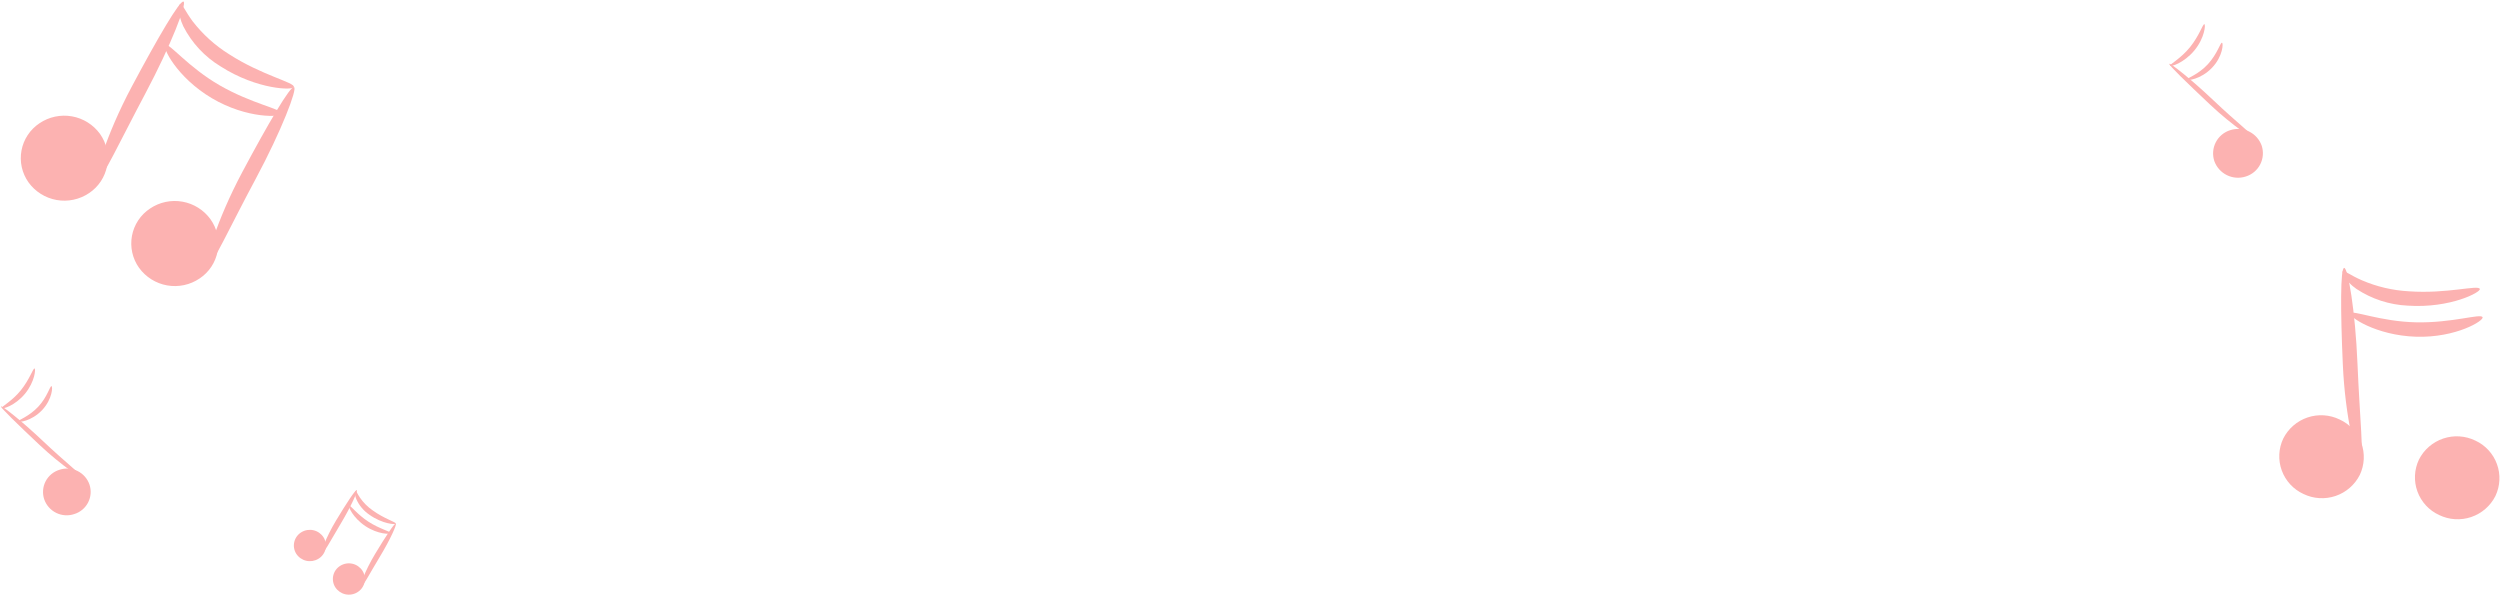 <svg width="1236" height="294" viewBox="0 0 1236 294" fill="none" xmlns="http://www.w3.org/2000/svg">
<path d="M44.253 239.604C44.73 241.051 44.913 242.58 44.792 244.099C44.67 245.618 44.248 247.098 43.548 248.452C42.848 249.806 41.885 251.007 40.715 251.985C39.545 252.962 38.193 253.696 36.736 254.145C33.789 255.145 30.565 254.936 27.773 253.561C24.98 252.187 22.847 249.761 21.842 246.815C21.366 245.368 21.183 243.839 21.304 242.32C21.425 240.8 21.848 239.32 22.548 237.966C23.248 236.612 24.211 235.412 25.38 234.434C26.55 233.457 27.903 232.723 29.36 232.274C32.307 231.273 35.53 231.483 38.323 232.857C41.115 234.232 43.248 236.658 44.253 239.604Z" fill="#FCB2B1"/>
<path d="M41.318 236.501C40.918 237.065 30.582 230.346 19.635 220.057C8.688 209.768 0.091 201.405 0.49 200.912C0.889 200.418 10.591 207.959 21.421 218.225C32.25 228.49 41.741 235.914 41.318 236.501Z" fill="#FCB2B1"/>
<path d="M17.074 182.191C17.755 182.191 17.285 188.675 12.376 194.641C7.466 200.608 1.076 202.441 0.912 201.689C0.748 200.937 5.939 198.377 10.309 192.95C14.678 187.524 16.322 182.027 17.074 182.191Z" fill="#FCB2B1"/>
<path d="M25.46 190.928C26.142 190.928 25.977 197.342 20.762 202.815C15.547 208.289 9.017 208.993 9.017 208.312C9.017 207.631 14.349 205.963 18.906 201.077C23.464 196.191 24.662 190.788 25.46 190.928Z" fill="#FCB2B1"/>
<path d="M44.018 95.484C39.314 98.655 33.56 99.872 27.974 98.877C22.389 97.882 17.41 94.753 14.09 90.152C12.486 87.89 11.353 85.329 10.758 82.621C10.163 79.912 10.119 77.112 10.627 74.386C11.136 71.66 12.186 69.064 13.717 66.753C15.249 64.441 17.229 62.46 19.54 60.929C24.242 57.755 29.993 56.535 35.579 57.525C41.164 58.516 46.145 61.641 49.468 66.238C51.072 68.501 52.206 71.064 52.801 73.774C53.396 76.485 53.441 79.287 52.933 82.014C52.425 84.742 51.373 87.34 49.842 89.654C48.311 91.968 46.33 93.95 44.018 95.484Z" fill="#FCB2B1"/>
<path d="M48.132 89.001C46.158 88.39 52.313 66.919 65.139 42.84C77.965 18.762 88.889 0.063 90.721 0.791C92.553 1.519 84.567 22.309 71.928 46.106C59.29 69.903 50.081 89.635 48.132 89.001Z" fill="#FCB2B1"/>
<path d="M145.267 43.004C145.267 44.719 127.249 44.484 109.067 32.833C101.211 28.076 94.834 21.228 90.65 13.053C87.596 6.593 88.301 1.918 89.24 1.918C90.18 1.918 91.59 5.583 95.231 10.516C100.212 16.955 106.296 22.459 113.201 26.772C129.551 37.319 145.854 40.773 145.267 43.004Z" fill="#FCB2B1"/>
<path d="M98.66 137.697C93.959 140.871 88.207 142.091 82.622 141.101C77.037 140.11 72.056 136.985 68.733 132.388C67.121 130.123 65.981 127.557 65.382 124.842C64.782 122.127 64.736 119.319 65.244 116.586C65.753 113.852 66.806 111.249 68.342 108.931C69.877 106.614 71.864 104.629 74.183 103.095C78.883 99.925 84.633 98.709 90.215 99.704C95.796 100.7 100.772 103.828 104.087 108.427C105.7 110.689 106.84 113.253 107.441 115.965C108.042 118.677 108.091 121.482 107.584 124.214C107.078 126.945 106.027 129.547 104.494 131.863C102.961 134.18 100.977 136.164 98.66 137.697Z" fill="#FCB2B1"/>
<path d="M102.771 131.284C100.798 130.673 106.953 109.178 119.779 85.1C132.605 61.021 143.575 42.369 145.361 43.074C147.146 43.779 139.206 64.592 126.427 88.412C113.648 112.232 104.721 131.848 102.771 131.284Z" fill="#FCB2B1"/>
<path d="M139.206 56.114C139.371 57.994 122.198 58.886 104.744 48.55C87.29 38.214 79.961 23.062 81.84 22.287C83.673 21.112 92.881 33.14 108.691 42.231C124.501 51.322 139.418 53.906 139.206 56.114Z" fill="#FCB2B1"/>
<path d="M157.365 276.297C155.577 277.371 153.441 277.709 151.408 277.24C149.375 276.771 147.603 275.532 146.465 273.784C145.92 272.919 145.554 271.954 145.387 270.945C145.221 269.937 145.258 268.905 145.497 267.911C145.735 266.917 146.171 265.981 146.777 265.158C147.383 264.335 148.148 263.642 149.026 263.119C150.815 262.032 152.958 261.686 154.998 262.156C157.039 262.625 158.815 263.873 159.949 265.632C160.497 266.497 160.865 267.464 161.031 268.474C161.197 269.484 161.159 270.517 160.918 271.512C160.677 272.507 160.238 273.444 159.628 274.266C159.017 275.088 158.248 275.779 157.365 276.297Z" fill="#FCB2B1"/>
<path d="M159.009 273.969C158.28 273.71 160.982 265.911 166.174 257.29C171.365 248.669 175.758 242.021 176.392 242.303C177.027 242.584 173.714 250.102 168.546 258.746C163.378 267.391 159.713 274.251 159.009 273.969Z" fill="#FCB2B1"/>
<path d="M195.678 258.864C195.678 259.499 189.03 259.076 182.57 254.448C179.777 252.542 177.565 249.899 176.181 246.813C175.17 244.464 175.546 242.679 175.875 242.702C176.204 242.726 176.627 244.088 177.919 245.968C179.609 248.437 181.734 250.578 184.191 252.287C189.899 256.468 195.913 258.136 195.678 258.864Z" fill="#FCB2B1"/>
<path d="M176.65 292.835C174.864 293.92 172.725 294.265 170.689 293.795C168.652 293.326 166.88 292.079 165.75 290.321C165.205 289.458 164.839 288.495 164.673 287.488C164.507 286.481 164.544 285.452 164.783 284.459C165.022 283.467 165.457 282.533 166.063 281.712C166.669 280.891 167.433 280.2 168.311 279.679C170.096 278.594 172.236 278.249 174.272 278.719C176.308 279.188 178.081 280.435 179.211 282.193C179.755 283.056 180.121 284.019 180.287 285.026C180.454 286.033 180.416 287.062 180.177 288.054C179.939 289.046 179.504 289.981 178.898 290.802C178.292 291.623 177.528 292.314 176.65 292.835Z" fill="#FCB2B1"/>
<path d="M178.295 290.533C177.567 290.274 180.268 282.475 185.46 273.854C190.651 265.233 195.044 258.561 195.678 258.867C196.313 259.172 193 266.666 187.832 275.193C182.664 283.72 179 290.815 178.295 290.533Z" fill="#FCB2B1"/>
<path d="M193.166 263.542C193.166 264.247 186.847 264.247 180.645 260.112C174.444 255.978 172.001 250.293 172.682 250.058C173.363 249.823 176.534 254.263 182.078 257.88C187.622 261.498 193.284 262.837 193.166 263.542Z" fill="#FCB2B1"/>
<path d="M1118.19 72.04C1118.68 73.556 1118.87 75.155 1118.74 76.744C1118.61 78.334 1118.17 79.882 1117.44 81.298C1116.71 82.715 1115.7 83.971 1114.48 84.995C1113.25 86.019 1111.84 86.79 1110.32 87.262C1107.23 88.269 1103.88 88.029 1100.97 86.593C1098.06 85.158 1095.82 82.641 1094.74 79.581C1094.25 78.065 1094.06 76.466 1094.19 74.876C1094.32 73.287 1094.76 71.739 1095.49 70.322C1096.22 68.906 1097.23 67.649 1098.45 66.625C1099.68 65.601 1101.09 64.831 1102.61 64.358C1105.7 63.352 1109.05 63.592 1111.96 65.027C1114.87 66.462 1117.11 68.979 1118.19 72.04Z" fill="#FCB2B1"/>
<path d="M1115.2 68.773C1114.78 69.384 1103.95 62.36 1092.51 51.578C1081.07 40.795 1072.05 32.056 1072.47 31.54C1072.9 31.023 1083.04 38.892 1094.37 49.651C1105.69 60.41 1115.63 68.186 1115.2 68.773Z" fill="#FCB2B1"/>
<path d="M1089.84 11.973C1090.54 11.973 1090.05 18.762 1084.86 24.987C1079.66 31.212 1073.11 33.162 1072.87 32.481C1072.64 31.8 1078.11 29.028 1082.74 23.319C1087.37 17.611 1089.04 11.809 1089.84 11.973Z" fill="#FCB2B1"/>
<path d="M1098.55 21.134C1099.28 21.134 1099.09 27.829 1093.57 33.561C1088.05 39.293 1081.21 40.022 1081.24 39.293C1081.26 38.565 1086.8 36.944 1091.57 31.753C1096.34 26.561 1097.77 20.876 1098.55 21.134Z" fill="#FCB2B1"/>
<path d="M1166.68 234.812C1164.19 239.722 1159.88 243.459 1154.67 245.217C1149.46 246.975 1143.76 246.613 1138.81 244.208C1136.35 243.077 1134.13 241.467 1132.29 239.471C1130.45 237.476 1129.03 235.135 1128.1 232.584C1127.17 230.033 1126.76 227.324 1126.89 224.613C1127.02 221.903 1127.69 219.245 1128.85 216.794C1131.34 211.884 1135.65 208.147 1140.86 206.389C1146.07 204.631 1151.77 204.993 1156.71 207.397C1159.18 208.526 1161.4 210.135 1163.24 212.13C1165.09 214.125 1166.51 216.467 1167.44 219.018C1168.36 221.57 1168.77 224.28 1168.64 226.992C1168.51 229.703 1167.84 232.361 1166.68 234.812Z" fill="#FCB2B1"/>
<path d="M1166.91 227.363C1164.93 227.763 1159.46 206.621 1158.29 180.146C1157.11 153.671 1157.06 132.67 1158.94 132.459C1160.82 132.247 1164.46 153.601 1165.54 179.841C1166.63 206.08 1168.88 227.011 1166.91 227.363Z" fill="#FCB2B1"/>
<path d="M1226.01 142.843C1226.81 144.323 1211.57 152.521 1190.42 151.112C1181.38 150.702 1172.61 147.853 1165.05 142.866C1159.25 138.826 1157.58 134.48 1158.31 134.057C1159.04 133.634 1162.05 136.124 1167.71 138.567C1175.06 141.734 1182.92 143.579 1190.92 144.017C1209.85 145.38 1225.31 140.682 1226.01 142.843Z" fill="#FCB2B1"/>
<path d="M1233.74 245.218C1231.27 250.133 1226.95 253.874 1221.74 255.632C1216.53 257.391 1210.83 257.026 1205.88 254.615C1203.42 253.483 1201.2 251.874 1199.37 249.88C1197.53 247.887 1196.11 245.548 1195.18 243C1194.25 240.452 1193.84 237.746 1193.97 235.038C1194.1 232.33 1194.76 229.674 1195.92 227.224C1198.4 222.308 1202.72 218.567 1207.94 216.808C1213.15 215.05 1218.86 215.416 1223.81 217.828C1226.27 218.961 1228.48 220.572 1230.31 222.567C1232.15 224.561 1233.57 226.9 1234.49 229.448C1235.42 231.996 1235.83 234.701 1235.7 237.408C1235.57 240.116 1234.9 242.77 1233.74 245.218Z" fill="#FCB2B1"/>
<path d="M1227.35 156.796C1228.43 158.347 1214.39 167.109 1194.46 166.475C1174.54 165.84 1160.92 156.42 1162.05 154.94C1162.99 153.085 1176.75 159.004 1194.61 159.357C1212.46 159.709 1226.41 154.893 1227.35 156.796Z" fill="#FCB2B1"/>
</svg>
